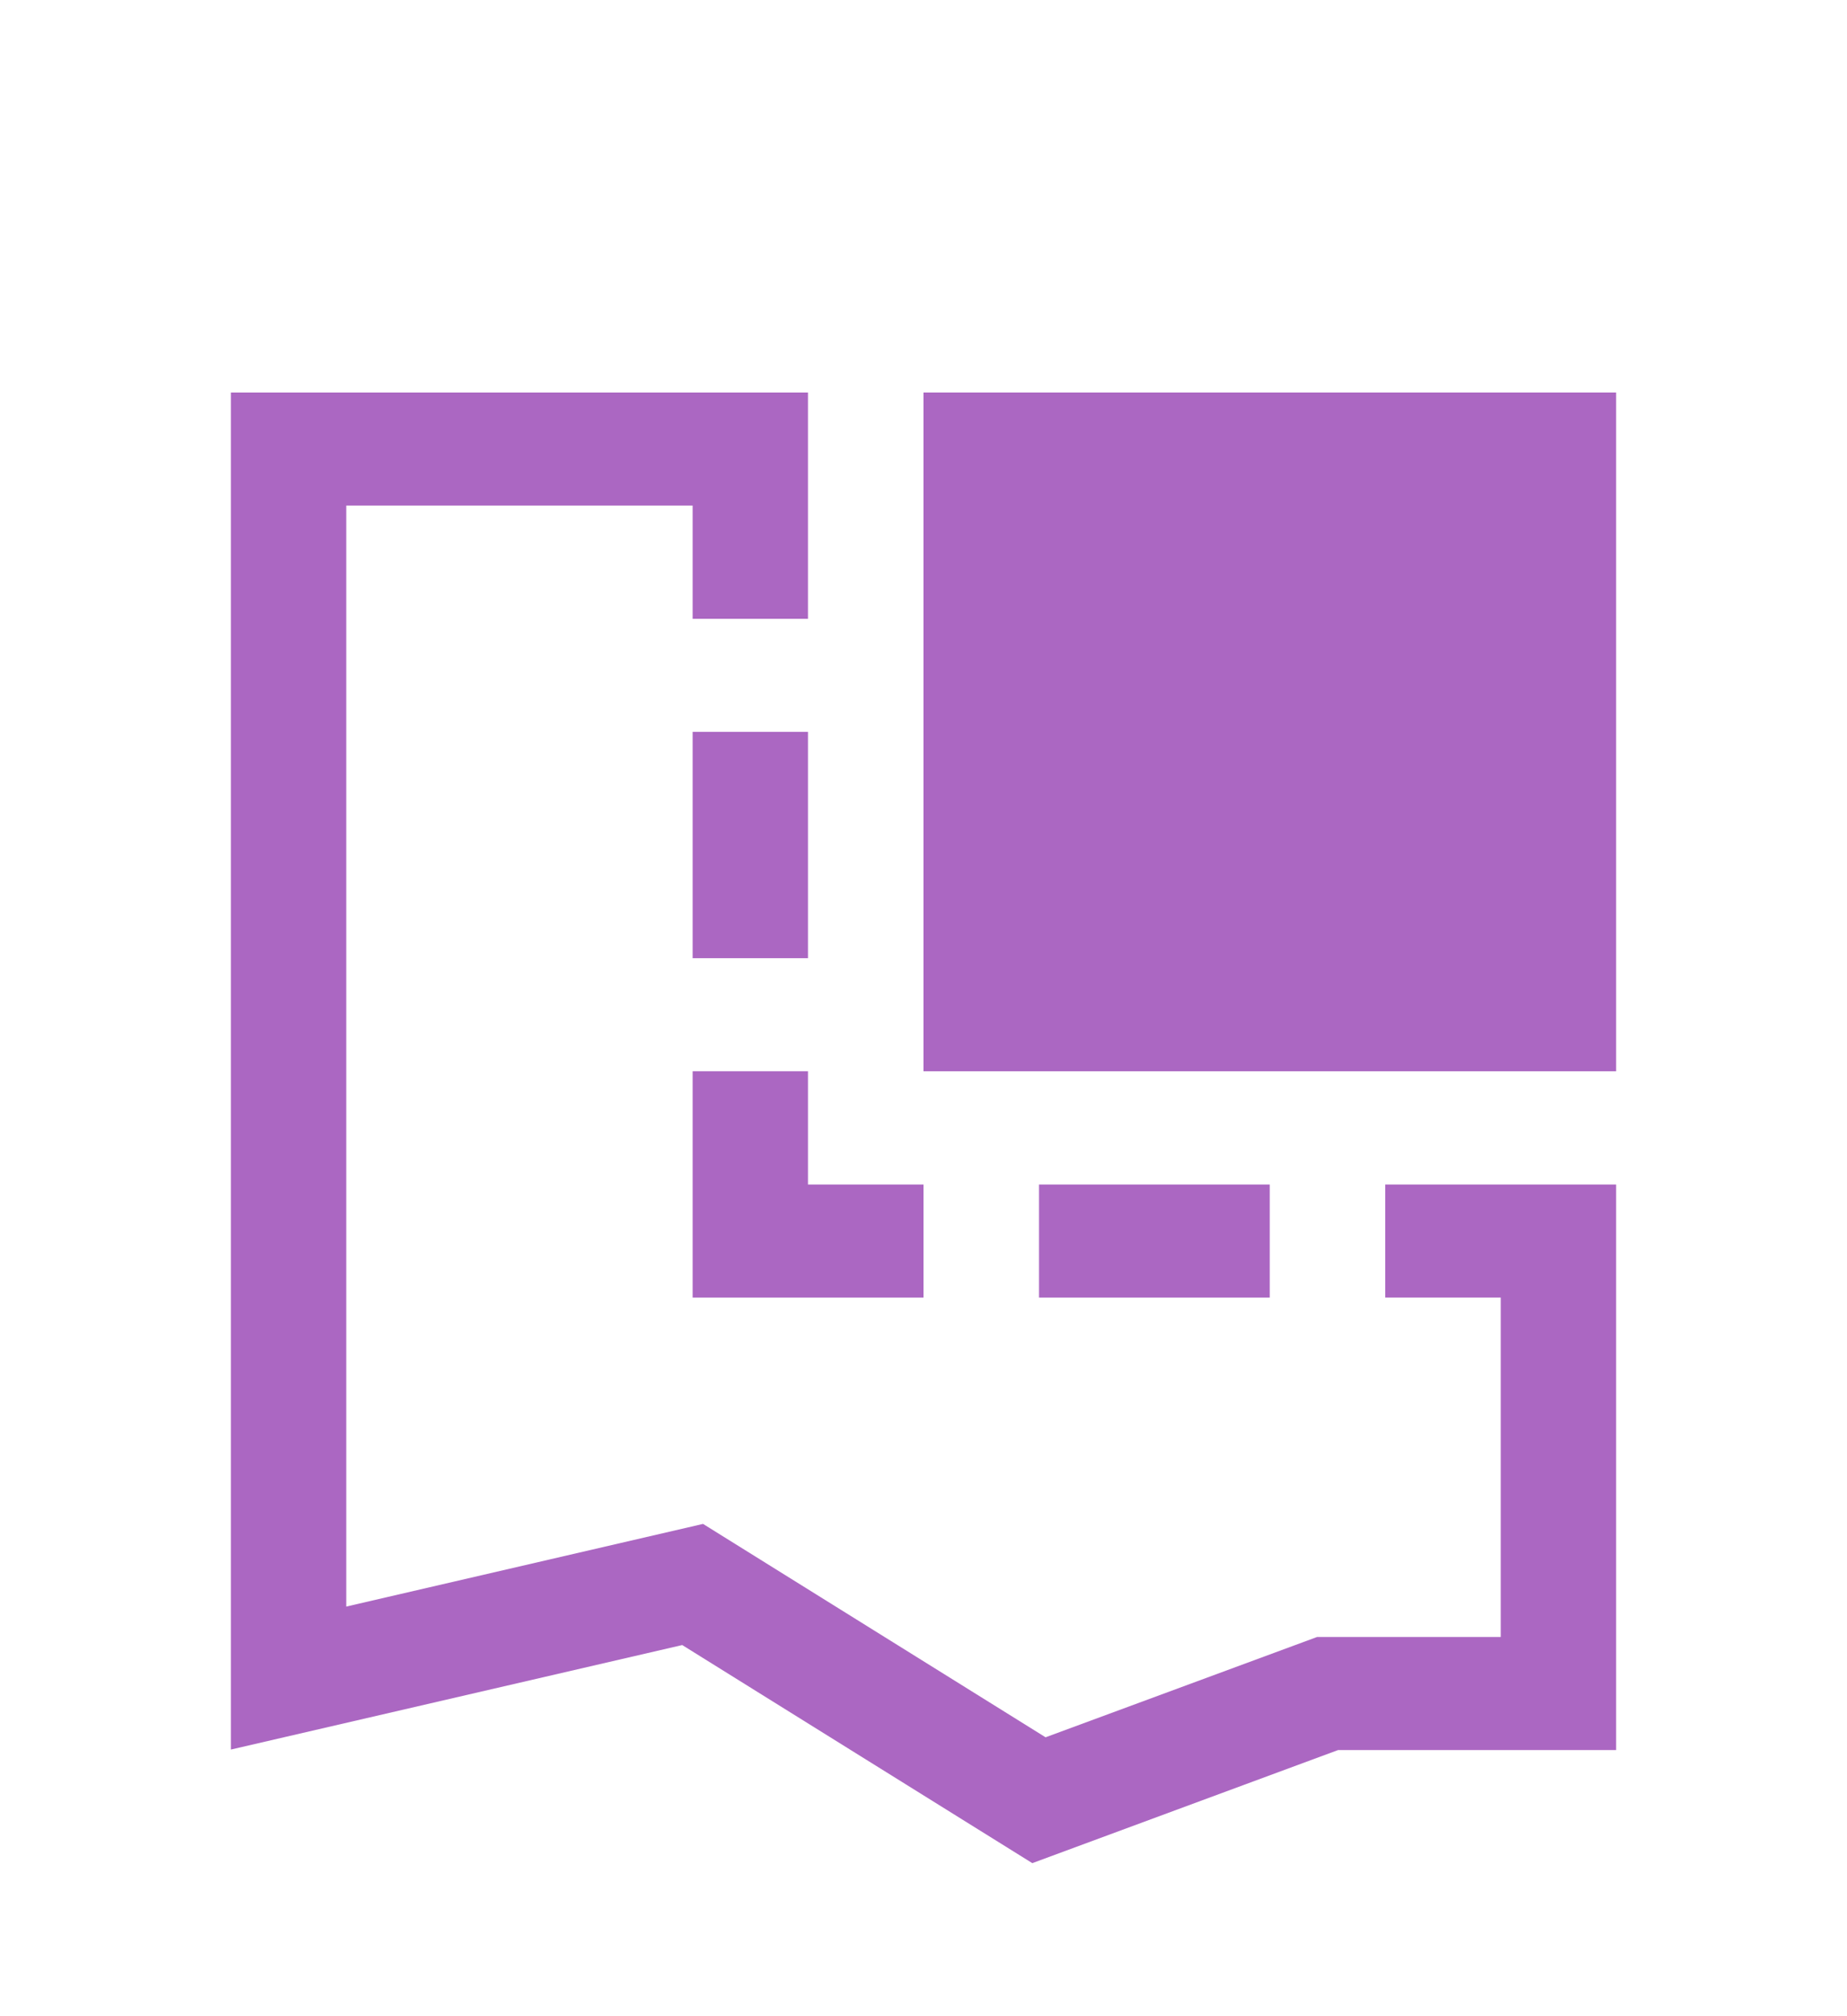 <svg width="11" height="12" viewBox="0 0 11 12" fill="none" xmlns="http://www.w3.org/2000/svg">
<g clip-path="url(#clip0_262_23070)">
<path d="M4.125 4.356H4.812V5.703H4.125V4.356ZM6.188 7.05H7.562V7.723H6.188V7.05ZM4.812 7.05V6.376H4.125V7.723H5.5V7.05H4.812ZM5.5 2.336H9.625V6.376H5.5V2.336Z" fill="#AB67C2"/>
<path d="M6.148 11.089L4.063 9.791L1.375 10.413V2.336H4.812V3.683H4.125V3.009H2.062V9.562L4.187 9.07L6.227 10.34L7.844 9.743H8.938V7.723H8.25V7.05H9.625V10.416H7.969L6.148 11.089Z" fill="#AB67C2"/>
</g>
<defs>
<clipPath id="clip0_262_23070">
<rect width="11" height="10.774" fill="white" transform="translate(0 0.989)"/>
</clipPath>
</defs>
</svg>
